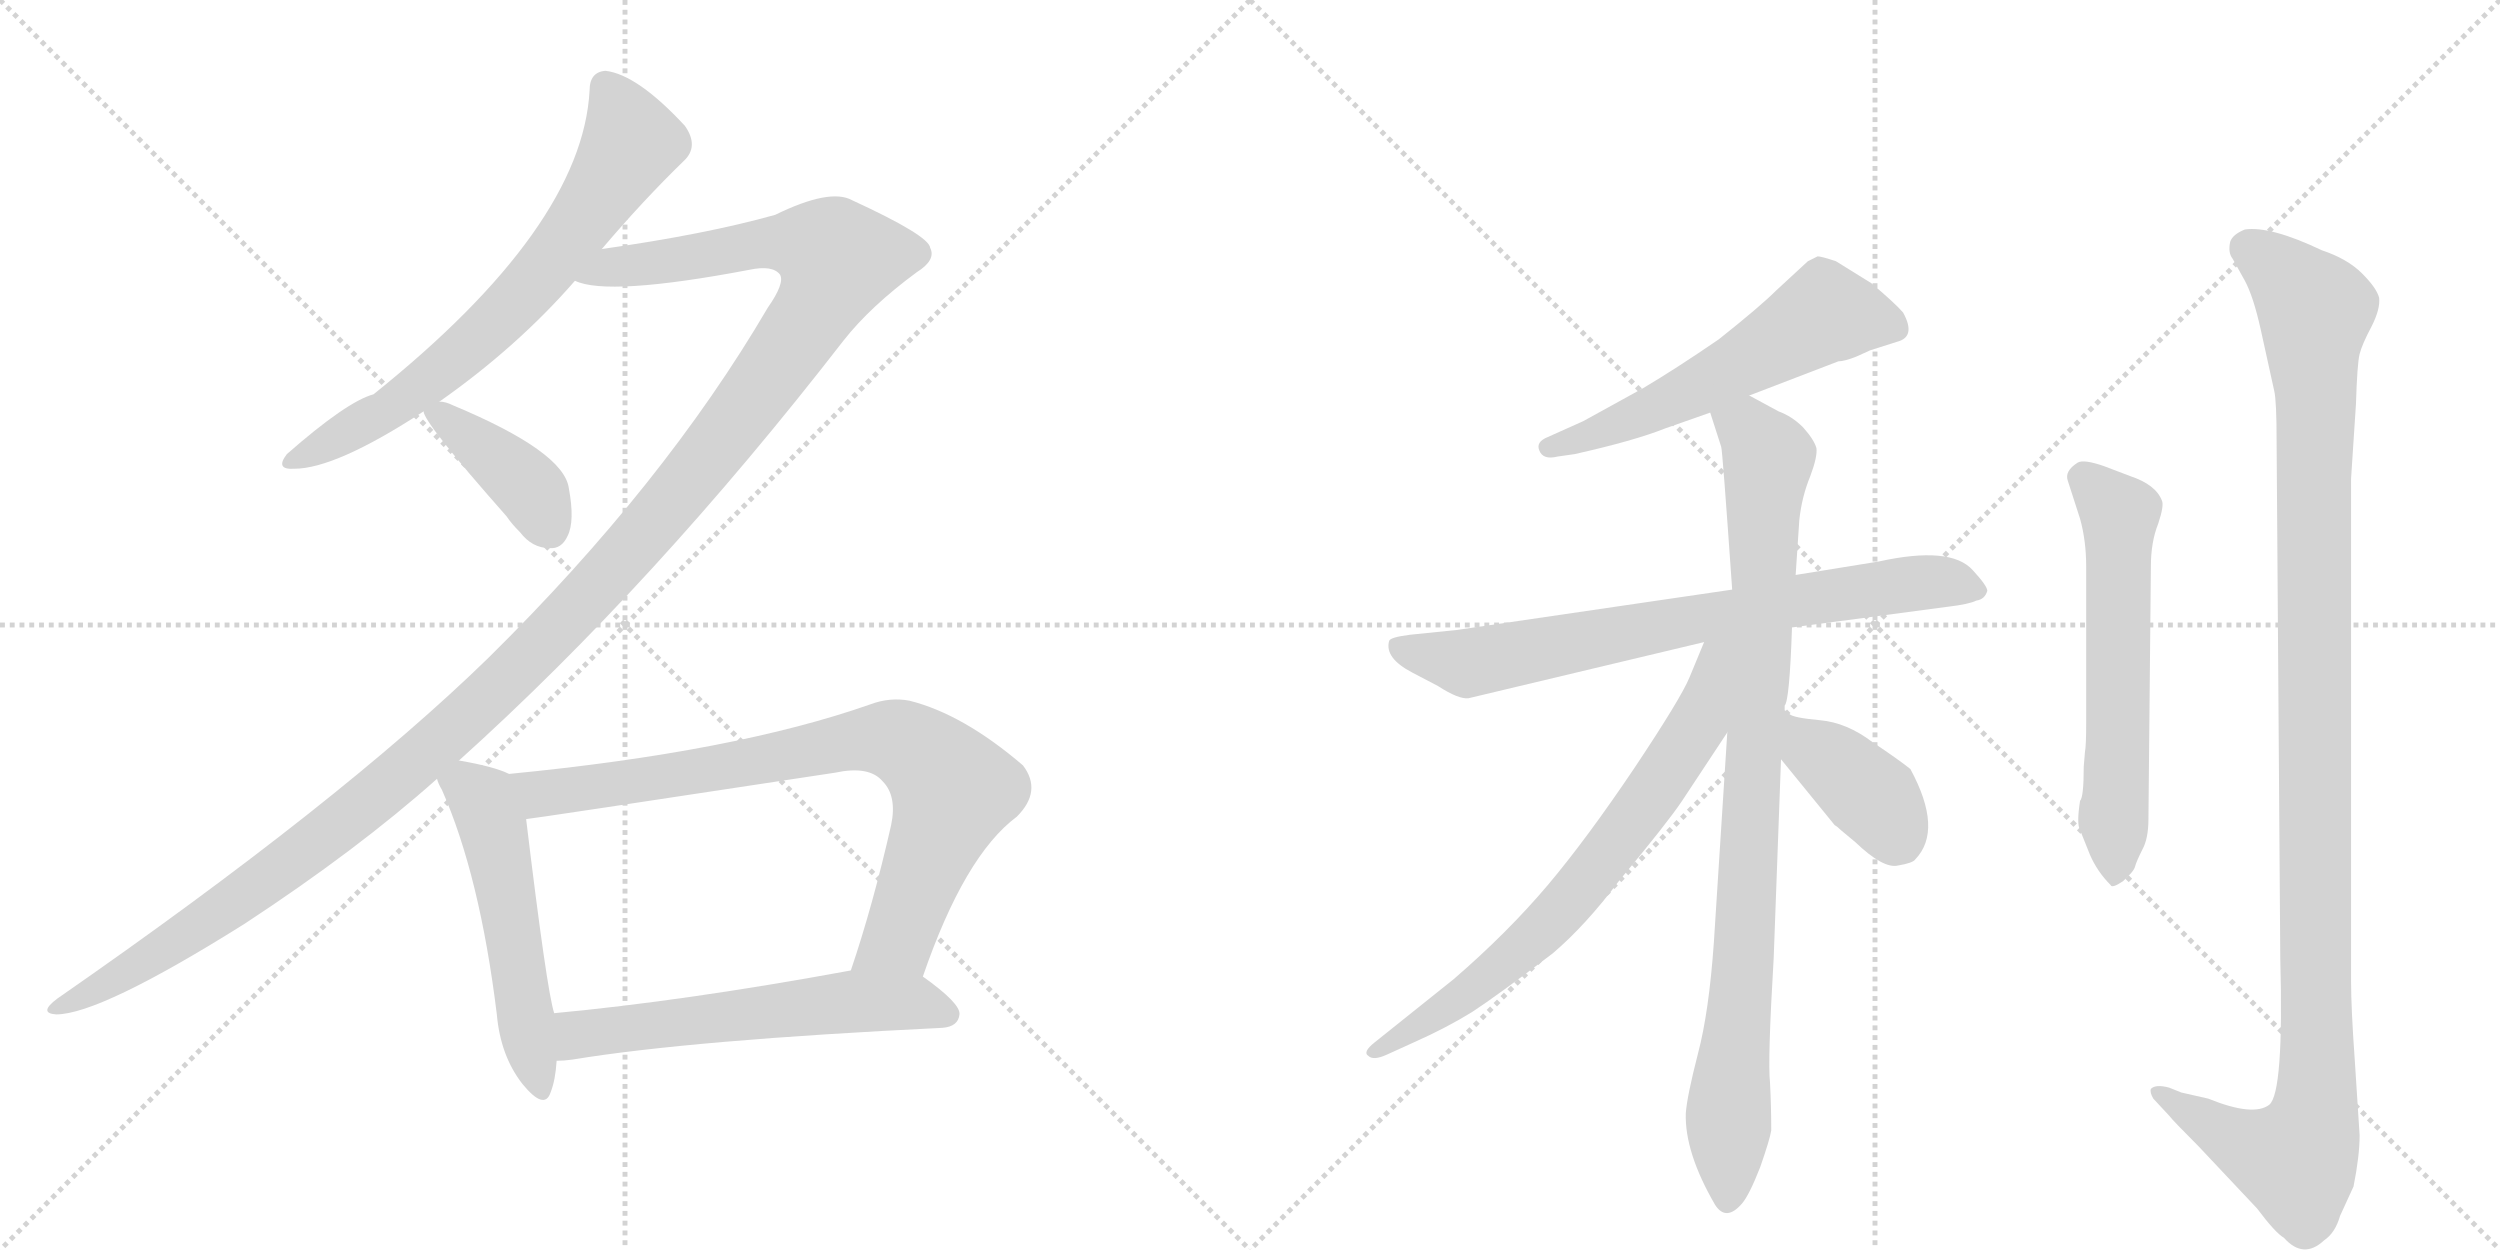 <svg version="1.1" viewBox="0 0 2048 1024" xmlns="http://www.w3.org/2000/svg">
  <g stroke="lightgray" stroke-dasharray="1,1" stroke-width="1" transform="scale(4, 4)">
    <line x1="0" y1="0" x2="256" y2="256"></line>
    <line x1="256" y1="0" x2="0" y2="256"></line>
    <line x1="128" y1="0" x2="128" y2="256"></line>
    <line x1="0" y1="128" x2="256" y2="128"></line>
    <line x1="256" y1="0" x2="512" y2="256"></line>
    <line x1="512" y1="0" x2="256" y2="256"></line>
    <line x1="384" y1="0" x2="384" y2="256"></line>
    <line x1="256" y1="128" x2="512" y2="128"></line>
  </g>
<g transform="scale(1, -1) translate(0, -850)">
   <style type="text/css">
    @keyframes keyframes0 {
      from {
       stroke: black;
       stroke-dashoffset: 687;
       stroke-width: 128;
       }
       69% {
       animation-timing-function: step-end;
       stroke: black;
       stroke-dashoffset: 0;
       stroke-width: 128;
       }
       to {
       stroke: black;
       stroke-width: 1024;
       }
       }
       #make-me-a-hanzi-animation-0 {
         animation: keyframes0 0.809s both;
         animation-delay: 0s;
         animation-timing-function: linear;
       }
    @keyframes keyframes1 {
      from {
       stroke: black;
       stroke-dashoffset: 1370;
       stroke-width: 128;
       }
       82% {
       animation-timing-function: step-end;
       stroke: black;
       stroke-dashoffset: 0;
       stroke-width: 128;
       }
       to {
       stroke: black;
       stroke-width: 1024;
       }
       }
       #make-me-a-hanzi-animation-1 {
         animation: keyframes1 1.365s both;
         animation-delay: 0.809s;
         animation-timing-function: linear;
       }
    @keyframes keyframes2 {
      from {
       stroke: black;
       stroke-dashoffset: 397;
       stroke-width: 128;
       }
       56% {
       animation-timing-function: step-end;
       stroke: black;
       stroke-dashoffset: 0;
       stroke-width: 128;
       }
       to {
       stroke: black;
       stroke-width: 1024;
       }
       }
       #make-me-a-hanzi-animation-2 {
         animation: keyframes2 0.573s both;
         animation-delay: 2.174s;
         animation-timing-function: linear;
       }
    @keyframes keyframes3 {
      from {
       stroke: black;
       stroke-dashoffset: 527;
       stroke-width: 128;
       }
       63% {
       animation-timing-function: step-end;
       stroke: black;
       stroke-dashoffset: 0;
       stroke-width: 128;
       }
       to {
       stroke: black;
       stroke-width: 1024;
       }
       }
       #make-me-a-hanzi-animation-3 {
         animation: keyframes3 0.679s both;
         animation-delay: 2.747s;
         animation-timing-function: linear;
       }
    @keyframes keyframes4 {
      from {
       stroke: black;
       stroke-dashoffset: 801;
       stroke-width: 128;
       }
       72% {
       animation-timing-function: step-end;
       stroke: black;
       stroke-dashoffset: 0;
       stroke-width: 128;
       }
       to {
       stroke: black;
       stroke-width: 1024;
       }
       }
       #make-me-a-hanzi-animation-4 {
         animation: keyframes4 0.902s both;
         animation-delay: 3.426s;
         animation-timing-function: linear;
       }
    @keyframes keyframes5 {
      from {
       stroke: black;
       stroke-dashoffset: 581;
       stroke-width: 128;
       }
       65% {
       animation-timing-function: step-end;
       stroke: black;
       stroke-dashoffset: 0;
       stroke-width: 128;
       }
       to {
       stroke: black;
       stroke-width: 1024;
       }
       }
       #make-me-a-hanzi-animation-5 {
         animation: keyframes5 0.723s both;
         animation-delay: 4.328s;
         animation-timing-function: linear;
       }
    @keyframes keyframes6 {
      from {
       stroke: black;
       stroke-dashoffset: 564;
       stroke-width: 128;
       }
       65% {
       animation-timing-function: step-end;
       stroke: black;
       stroke-dashoffset: 0;
       stroke-width: 128;
       }
       to {
       stroke: black;
       stroke-width: 1024;
       }
       }
       #make-me-a-hanzi-animation-6 {
         animation: keyframes6 0.709s both;
         animation-delay: 5.051s;
         animation-timing-function: linear;
       }
    @keyframes keyframes7 {
      from {
       stroke: black;
       stroke-dashoffset: 740;
       stroke-width: 128;
       }
       71% {
       animation-timing-function: step-end;
       stroke: black;
       stroke-dashoffset: 0;
       stroke-width: 128;
       }
       to {
       stroke: black;
       stroke-width: 1024;
       }
       }
       #make-me-a-hanzi-animation-7 {
         animation: keyframes7 0.852s both;
         animation-delay: 5.76s;
         animation-timing-function: linear;
       }
    @keyframes keyframes8 {
      from {
       stroke: black;
       stroke-dashoffset: 915;
       stroke-width: 128;
       }
       75% {
       animation-timing-function: step-end;
       stroke: black;
       stroke-dashoffset: 0;
       stroke-width: 128;
       }
       to {
       stroke: black;
       stroke-width: 1024;
       }
       }
       #make-me-a-hanzi-animation-8 {
         animation: keyframes8 0.995s both;
         animation-delay: 6.612s;
         animation-timing-function: linear;
       }
    @keyframes keyframes9 {
      from {
       stroke: black;
       stroke-dashoffset: 706;
       stroke-width: 128;
       }
       70% {
       animation-timing-function: step-end;
       stroke: black;
       stroke-dashoffset: 0;
       stroke-width: 128;
       }
       to {
       stroke: black;
       stroke-width: 1024;
       }
       }
       #make-me-a-hanzi-animation-9 {
         animation: keyframes9 0.825s both;
         animation-delay: 7.606s;
         animation-timing-function: linear;
       }
    @keyframes keyframes10 {
      from {
       stroke: black;
       stroke-dashoffset: 387;
       stroke-width: 128;
       }
       56% {
       animation-timing-function: step-end;
       stroke: black;
       stroke-dashoffset: 0;
       stroke-width: 128;
       }
       to {
       stroke: black;
       stroke-width: 1024;
       }
       }
       #make-me-a-hanzi-animation-10 {
         animation: keyframes10 0.565s both;
         animation-delay: 8.431s;
         animation-timing-function: linear;
       }
    @keyframes keyframes11 {
      from {
       stroke: black;
       stroke-dashoffset: 589;
       stroke-width: 128;
       }
       66% {
       animation-timing-function: step-end;
       stroke: black;
       stroke-dashoffset: 0;
       stroke-width: 128;
       }
       to {
       stroke: black;
       stroke-width: 1024;
       }
       }
       #make-me-a-hanzi-animation-11 {
         animation: keyframes11 0.729s both;
         animation-delay: 8.996s;
         animation-timing-function: linear;
       }
    @keyframes keyframes12 {
      from {
       stroke: black;
       stroke-dashoffset: 1158;
       stroke-width: 128;
       }
       79% {
       animation-timing-function: step-end;
       stroke: black;
       stroke-dashoffset: 0;
       stroke-width: 128;
       }
       to {
       stroke: black;
       stroke-width: 1024;
       }
       }
       #make-me-a-hanzi-animation-12 {
         animation: keyframes12 1.192s both;
         animation-delay: 9.725s;
         animation-timing-function: linear;
       }
</style>
<path d="M 493 646 Q 527 686 560 718 Q 573 730 561 747 Q 522 789 496 792 Q 483 791 483 776 Q 477 664 306 527 Q 284 521 235 478 Q 225 465 241 466 Q 275 466 347 513 L 360 521 Q 424 566 471 620 L 493 646 Z" fill="lightgray"></path> 
<path d="M 376 227 Q 536 371 691 571 Q 713 599 751 627 Q 767 637 762 647 Q 761 657 698 686 Q 680 696 635 674 Q 578 658 493 646 C 463 642 441 624 471 620 Q 498 607 614 629 Q 633 633 639 625 Q 643 618 629 598 Q 544 453 400 311 Q 279 193 47 32 Q 31 20 46 19 Q 82 19 200 93 Q 293 154 358 212 L 376 227 Z" fill="lightgray"></path> 
<path d="M 347 513 Q 347 504 415 427 Q 419 421 426 414 Q 436 401 450 401 Q 460 400 465 411 Q 471 423 466 450 Q 462 480 371 518 Q 365 521 360 521 C 343 523 343 523 347 513 Z" fill="lightgray"></path> 
<path d="M 417 216 Q 405 222 376 227 C 349 232 349 232 358 212 Q 359 208 362 203 Q 393 133 407 19 Q 410 -15 428 -38 Q 446 -60 451 -45 Q 455 -35 456 -19 L 454 20 Q 448 38 431 179 C 427 209 427 212 417 216 Z" fill="lightgray"></path> 
<path d="M 756 50 Q 790 149 833 181 Q 854 202 838 223 Q 789 265 745 276 Q 729 279 713 273 Q 602 234 417 216 C 387 213 401 175 431 179 Q 434 179 684 217 Q 712 223 723 210 Q 735 198 730 174 Q 715 108 697 55 C 688 27 746 22 756 50 Z" fill="lightgray"></path> 
<path d="M 456 -19 Q 462 -19 469 -18 Q 566 -2 772 8 Q 785 9 786 19 Q 787 28 756 50 C 739 63 727 60 697 55 Q 561 30 454 20 C 424 17 426 -21 456 -19 Z" fill="lightgray"></path> 
<path d="M 1433 526 L 1506 554 Q 1511 554 1521 558 L 1532 563 L 1554 570 Q 1570 574 1559 594 Q 1552 602 1533 618 L 1504 636 Q 1492 640 1489 640 L 1481 636 L 1455 612 Q 1442 599 1408 572 Q 1373 548 1346 532 L 1297 505 L 1268 492 Q 1258 488 1261 481 Q 1264 473 1276 476 L 1290 478 Q 1339 489 1364 499 L 1401 512 L 1433 526 Z" fill="lightgray"></path> 
<path d="M 1468 336 L 1596 353 Q 1613 355 1619 358 Q 1626 359 1628 366 Q 1628 370 1616 383 Q 1598 403 1539 390 L 1471 379 L 1419 367 L 1194 334 L 1155 330 Q 1139 328 1138 325 Q 1134 311 1157 299 L 1178 288 Q 1195 277 1203 278 L 1396 324 L 1468 336 Z" fill="lightgray"></path> 
<path d="M 1462 268 L 1462 272 Q 1466 276 1468 336 L 1471 379 L 1474 424 Q 1476 443 1483 460 Q 1489 476 1488 483 Q 1486 490 1477 500 Q 1468 509 1457 513 L 1433 526 C 1407 540 1392 541 1401 512 L 1410 484 Q 1411 482 1419 367 L 1415 250 L 1404 78 Q 1400 21 1391 -13 Q 1382 -48 1381 -62 Q 1380 -94 1405 -137 Q 1414 -151 1427 -136 Q 1433 -129 1442 -106 Q 1450 -83 1451 -76 Q 1451 -56 1450 -37 Q 1448 -19 1453 65 L 1459 228 L 1462 268 Z" fill="lightgray"></path> 
<path d="M 1396 324 L 1384 295 Q 1377 278 1339 221 Q 1300 163 1268 125 Q 1235 86 1191 48 L 1126 -4 Q 1116 -12 1121 -15 Q 1125 -19 1136 -14 L 1158 -4 Q 1185 8 1206 21 Q 1226 34 1272 69 Q 1299 92 1326 128 Q 1366 176 1378 194 L 1415 250 C 1475 341 1408 352 1396 324 Z" fill="lightgray"></path> 
<path d="M 1459 228 L 1503 174 Q 1505 173 1508 170 L 1520 160 Q 1543 138 1555 141 Q 1567 143 1569 146 Q 1592 170 1565 220 Q 1555 228 1534 242 Q 1513 258 1491 260 Q 1469 262 1466 265 Q 1463 268 1462 268 C 1438 286 1440 251 1459 228 Z" fill="lightgray"></path> 
<path d="M 1704 194 Q 1701 175 1704 170 L 1712 150 Q 1718 136 1729 125 Q 1730 122 1739 128 Q 1748 136 1749 140 Q 1750 144 1755 154 Q 1760 163 1760 179 L 1762 386 Q 1762 406 1768 421 Q 1773 436 1771 440 Q 1766 453 1745 460 L 1724 468 Q 1707 474 1702 471 Q 1691 464 1694 456 L 1704 425 Q 1709 407 1709 386 L 1709 258 Q 1709 239 1708 234 L 1707 222 Q 1707 197 1704 194 Z" fill="lightgray"></path> 
<path d="M 1787 -45 L 1777 -41 Q 1766 -38 1762 -42 Q 1761 -45 1764 -50 L 1777 -64 Q 1780 -68 1801 -89 L 1849 -140 Q 1864 -160 1871 -164 Q 1887 -182 1904 -166 Q 1913 -160 1917 -146 L 1928 -122 Q 1933 -97 1933 -80 L 1929 -18 Q 1926 24 1926 46 L 1926 458 L 1930 519 Q 1931 552 1933 560 Q 1935 568 1943 583 Q 1950 597 1949 606 Q 1947 614 1935 626 Q 1923 638 1902 645 Q 1860 665 1839 662 Q 1829 658 1827 652 Q 1825 643 1829 638 L 1839 620 Q 1846 607 1852 580 L 1863 530 Q 1865 522 1865 488 L 1868 65 Q 1871 -45 1859 -55 Q 1846 -65 1809 -50 L 1787 -45 Z" fill="lightgray"></path> 
      <clipPath id="make-me-a-hanzi-clip-0">
      <path d="M 493 646 Q 527 686 560 718 Q 573 730 561 747 Q 522 789 496 792 Q 483 791 483 776 Q 477 664 306 527 Q 284 521 235 478 Q 225 465 241 466 Q 275 466 347 513 L 360 521 Q 424 566 471 620 L 493 646 Z" fill="lightgray"></path>
      </clipPath>
      <path clip-path="url(#make-me-a-hanzi-clip-0)" d="M 496 778 L 517 732 L 448 631 L 355 541 L 314 511 L 245 475 " fill="none" id="make-me-a-hanzi-animation-0" stroke-dasharray="559 1118" stroke-linecap="round"></path>

      <clipPath id="make-me-a-hanzi-clip-1">
      <path d="M 376 227 Q 536 371 691 571 Q 713 599 751 627 Q 767 637 762 647 Q 761 657 698 686 Q 680 696 635 674 Q 578 658 493 646 C 463 642 441 624 471 620 Q 498 607 614 629 Q 633 633 639 625 Q 643 618 629 598 Q 544 453 400 311 Q 279 193 47 32 Q 31 20 46 19 Q 82 19 200 93 Q 293 154 358 212 L 376 227 Z" fill="lightgray"></path>
      </clipPath>
      <path clip-path="url(#make-me-a-hanzi-clip-1)" d="M 476 623 L 501 632 L 575 639 L 635 652 L 672 647 L 687 638 L 669 598 L 603 504 L 533 418 L 409 287 L 318 206 L 180 101 L 49 25 " fill="none" id="make-me-a-hanzi-animation-1" stroke-dasharray="1242 2484" stroke-linecap="round"></path>

      <clipPath id="make-me-a-hanzi-clip-2">
      <path d="M 347 513 Q 347 504 415 427 Q 419 421 426 414 Q 436 401 450 401 Q 460 400 465 411 Q 471 423 466 450 Q 462 480 371 518 Q 365 521 360 521 C 343 523 343 523 347 513 Z" fill="lightgray"></path>
      </clipPath>
      <path clip-path="url(#make-me-a-hanzi-clip-2)" d="M 355 514 L 434 450 L 451 415 " fill="none" id="make-me-a-hanzi-animation-2" stroke-dasharray="269 538" stroke-linecap="round"></path>

      <clipPath id="make-me-a-hanzi-clip-3">
      <path d="M 417 216 Q 405 222 376 227 C 349 232 349 232 358 212 Q 359 208 362 203 Q 393 133 407 19 Q 410 -15 428 -38 Q 446 -60 451 -45 Q 455 -35 456 -19 L 454 20 Q 448 38 431 179 C 427 209 427 212 417 216 Z" fill="lightgray"></path>
      </clipPath>
      <path clip-path="url(#make-me-a-hanzi-clip-3)" d="M 367 211 L 395 194 L 407 164 L 440 -39 " fill="none" id="make-me-a-hanzi-animation-3" stroke-dasharray="399 798" stroke-linecap="round"></path>

      <clipPath id="make-me-a-hanzi-clip-4">
      <path d="M 756 50 Q 790 149 833 181 Q 854 202 838 223 Q 789 265 745 276 Q 729 279 713 273 Q 602 234 417 216 C 387 213 401 175 431 179 Q 434 179 684 217 Q 712 223 723 210 Q 735 198 730 174 Q 715 108 697 55 C 688 27 746 22 756 50 Z" fill="lightgray"></path>
      </clipPath>
      <path clip-path="url(#make-me-a-hanzi-clip-4)" d="M 427 213 L 443 200 L 610 223 L 702 244 L 741 241 L 781 203 L 736 81 L 705 60 " fill="none" id="make-me-a-hanzi-animation-4" stroke-dasharray="673 1346" stroke-linecap="round"></path>

      <clipPath id="make-me-a-hanzi-clip-5">
      <path d="M 456 -19 Q 462 -19 469 -18 Q 566 -2 772 8 Q 785 9 786 19 Q 787 28 756 50 C 739 63 727 60 697 55 Q 561 30 454 20 C 424 17 426 -21 456 -19 Z" fill="lightgray"></path>
      </clipPath>
      <path clip-path="url(#make-me-a-hanzi-clip-5)" d="M 462 -12 L 474 3 L 693 30 L 753 29 L 776 19 " fill="none" id="make-me-a-hanzi-animation-5" stroke-dasharray="453 906" stroke-linecap="round"></path>

      <clipPath id="make-me-a-hanzi-clip-6">
      <path d="M 1433 526 L 1506 554 Q 1511 554 1521 558 L 1532 563 L 1554 570 Q 1570 574 1559 594 Q 1552 602 1533 618 L 1504 636 Q 1492 640 1489 640 L 1481 636 L 1455 612 Q 1442 599 1408 572 Q 1373 548 1346 532 L 1297 505 L 1268 492 Q 1258 488 1261 481 Q 1264 473 1276 476 L 1290 478 Q 1339 489 1364 499 L 1401 512 L 1433 526 Z" fill="lightgray"></path>
      </clipPath>
      <path clip-path="url(#make-me-a-hanzi-clip-6)" d="M 1551 583 L 1495 593 L 1387 531 L 1270 483 " fill="none" id="make-me-a-hanzi-animation-6" stroke-dasharray="436 872" stroke-linecap="round"></path>

      <clipPath id="make-me-a-hanzi-clip-7">
      <path d="M 1468 336 L 1596 353 Q 1613 355 1619 358 Q 1626 359 1628 366 Q 1628 370 1616 383 Q 1598 403 1539 390 L 1471 379 L 1419 367 L 1194 334 L 1155 330 Q 1139 328 1138 325 Q 1134 311 1157 299 L 1178 288 Q 1195 277 1203 278 L 1396 324 L 1468 336 Z" fill="lightgray"></path>
      </clipPath>
      <path clip-path="url(#make-me-a-hanzi-clip-7)" d="M 1144 321 L 1203 307 L 1554 371 L 1595 373 L 1620 366 " fill="none" id="make-me-a-hanzi-animation-7" stroke-dasharray="612 1224" stroke-linecap="round"></path>

      <clipPath id="make-me-a-hanzi-clip-8">
      <path d="M 1462 268 L 1462 272 Q 1466 276 1468 336 L 1471 379 L 1474 424 Q 1476 443 1483 460 Q 1489 476 1488 483 Q 1486 490 1477 500 Q 1468 509 1457 513 L 1433 526 C 1407 540 1392 541 1401 512 L 1410 484 Q 1411 482 1419 367 L 1415 250 L 1404 78 Q 1400 21 1391 -13 Q 1382 -48 1381 -62 Q 1380 -94 1405 -137 Q 1414 -151 1427 -136 Q 1433 -129 1442 -106 Q 1450 -83 1451 -76 Q 1451 -56 1450 -37 Q 1448 -19 1453 65 L 1459 228 L 1462 268 Z" fill="lightgray"></path>
      </clipPath>
      <path clip-path="url(#make-me-a-hanzi-clip-8)" d="M 1410 507 L 1438 492 L 1448 474 L 1416 -132 " fill="none" id="make-me-a-hanzi-animation-8" stroke-dasharray="787 1574" stroke-linecap="round"></path>

      <clipPath id="make-me-a-hanzi-clip-9">
      <path d="M 1396 324 L 1384 295 Q 1377 278 1339 221 Q 1300 163 1268 125 Q 1235 86 1191 48 L 1126 -4 Q 1116 -12 1121 -15 Q 1125 -19 1136 -14 L 1158 -4 Q 1185 8 1206 21 Q 1226 34 1272 69 Q 1299 92 1326 128 Q 1366 176 1378 194 L 1415 250 C 1475 341 1408 352 1396 324 Z" fill="lightgray"></path>
      </clipPath>
      <path clip-path="url(#make-me-a-hanzi-clip-9)" d="M 1413 320 L 1403 312 L 1392 257 L 1284 109 L 1218 49 L 1128 -12 " fill="none" id="make-me-a-hanzi-animation-9" stroke-dasharray="578 1156" stroke-linecap="round"></path>

      <clipPath id="make-me-a-hanzi-clip-10">
      <path d="M 1459 228 L 1503 174 Q 1505 173 1508 170 L 1520 160 Q 1543 138 1555 141 Q 1567 143 1569 146 Q 1592 170 1565 220 Q 1555 228 1534 242 Q 1513 258 1491 260 Q 1469 262 1466 265 Q 1463 268 1462 268 C 1438 286 1440 251 1459 228 Z" fill="lightgray"></path>
      </clipPath>
      <path clip-path="url(#make-me-a-hanzi-clip-10)" d="M 1468 258 L 1484 236 L 1531 200 L 1555 163 " fill="none" id="make-me-a-hanzi-animation-10" stroke-dasharray="259 518" stroke-linecap="round"></path>

      <clipPath id="make-me-a-hanzi-clip-11">
      <path d="M 1704 194 Q 1701 175 1704 170 L 1712 150 Q 1718 136 1729 125 Q 1730 122 1739 128 Q 1748 136 1749 140 Q 1750 144 1755 154 Q 1760 163 1760 179 L 1762 386 Q 1762 406 1768 421 Q 1773 436 1771 440 Q 1766 453 1745 460 L 1724 468 Q 1707 474 1702 471 Q 1691 464 1694 456 L 1704 425 Q 1709 407 1709 386 L 1709 258 Q 1709 239 1708 234 L 1707 222 Q 1707 197 1704 194 Z" fill="lightgray"></path>
      </clipPath>
      <path clip-path="url(#make-me-a-hanzi-clip-11)" d="M 1706 459 L 1736 425 L 1731 137 " fill="none" id="make-me-a-hanzi-animation-11" stroke-dasharray="461 922" stroke-linecap="round"></path>

      <clipPath id="make-me-a-hanzi-clip-12">
      <path d="M 1787 -45 L 1777 -41 Q 1766 -38 1762 -42 Q 1761 -45 1764 -50 L 1777 -64 Q 1780 -68 1801 -89 L 1849 -140 Q 1864 -160 1871 -164 Q 1887 -182 1904 -166 Q 1913 -160 1917 -146 L 1928 -122 Q 1933 -97 1933 -80 L 1929 -18 Q 1926 24 1926 46 L 1926 458 L 1930 519 Q 1931 552 1933 560 Q 1935 568 1943 583 Q 1950 597 1949 606 Q 1947 614 1935 626 Q 1923 638 1902 645 Q 1860 665 1839 662 Q 1829 658 1827 652 Q 1825 643 1829 638 L 1839 620 Q 1846 607 1852 580 L 1863 530 Q 1865 522 1865 488 L 1868 65 Q 1871 -45 1859 -55 Q 1846 -65 1809 -50 L 1787 -45 Z" fill="lightgray"></path>
      </clipPath>
      <path clip-path="url(#make-me-a-hanzi-clip-12)" d="M 1841 647 L 1869 627 L 1897 596 L 1897 -59 L 1881 -101 L 1835 -86 L 1770 -44 " fill="none" id="make-me-a-hanzi-animation-12" stroke-dasharray="1030 2060" stroke-linecap="round"></path>

</g>
</svg>
